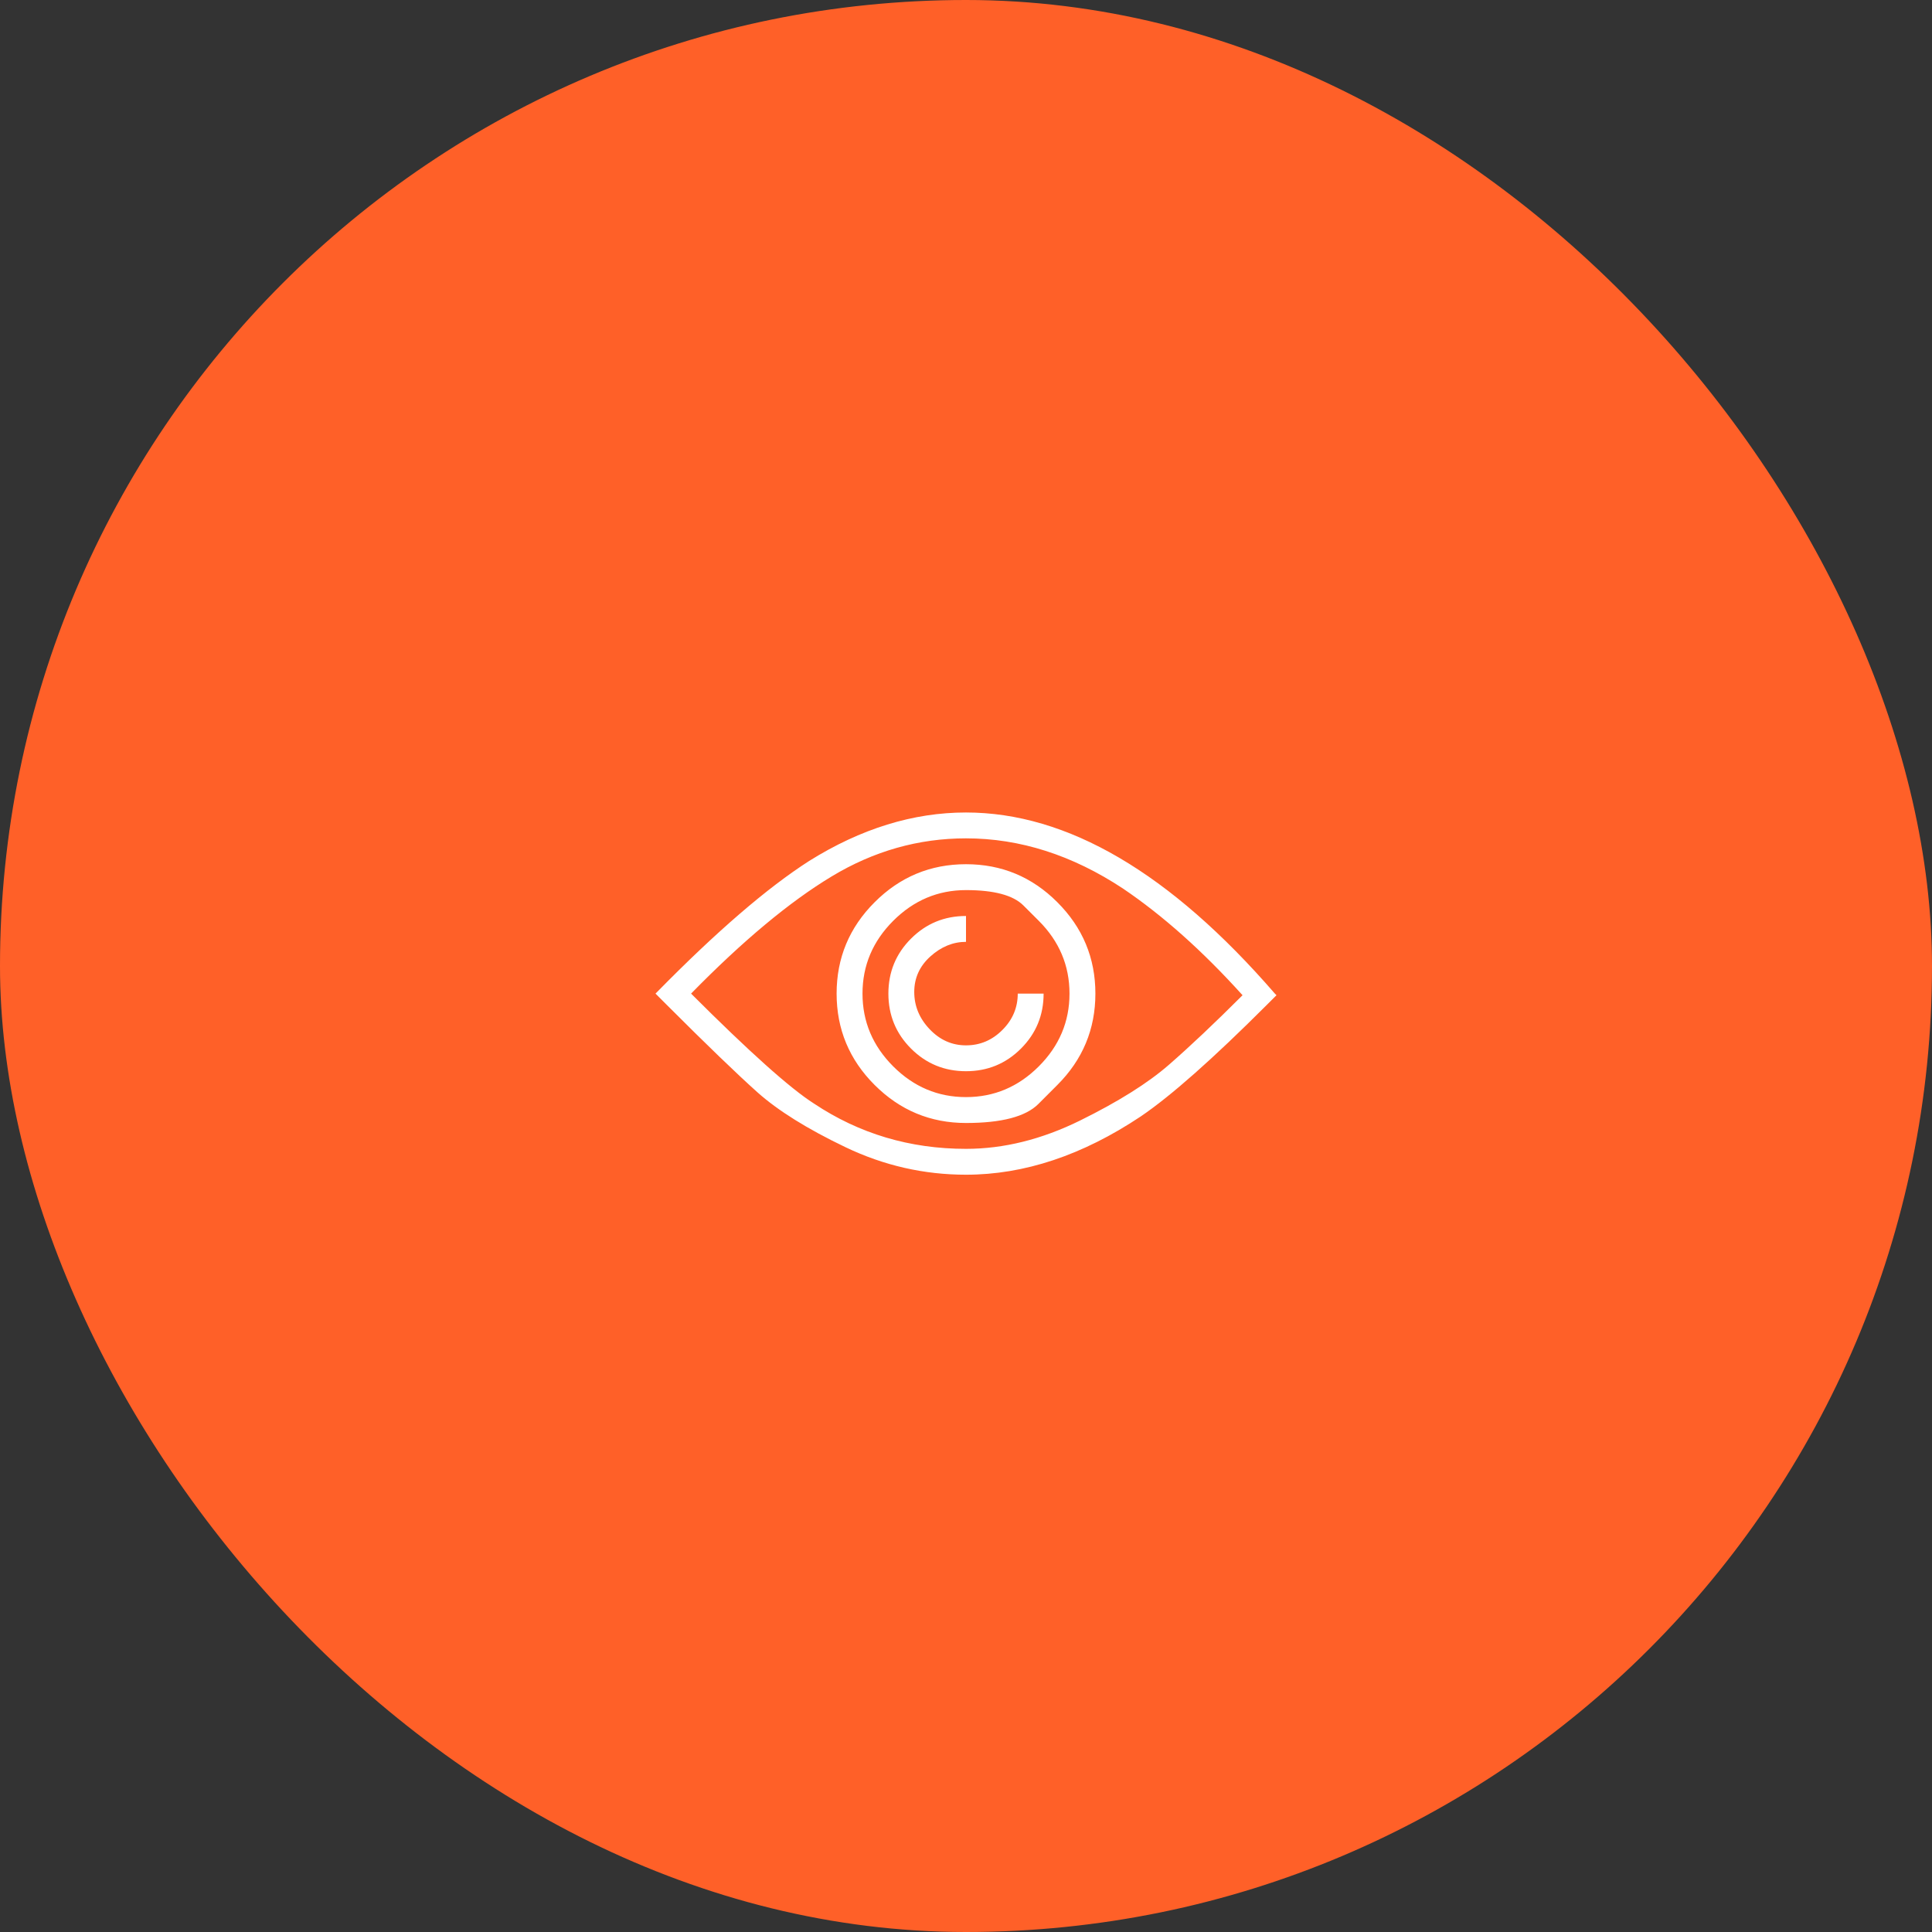 <svg width="70" height="70" viewBox="0 0 70 70" fill="none" xmlns="http://www.w3.org/2000/svg">
<rect x="0" y="0" width="70" height="70" fill="#333333" stroke="none"/>
<rect width="70" height="70" rx="35" fill="#FF6028"/>
<g clip-path="url(#clip0_4_1772)">
<path d="M46.191 36L46.25 36.059L45.898 36.41C43.945 38.363 42.422 39.711 41.328 40.453C39.219 41.859 37.109 42.562 35 42.562C33.477 42.562 32.022 42.23 30.635 41.566C29.248 40.902 28.184 40.238 27.441 39.574C26.699 38.91 25.605 37.855 24.16 36.41L23.75 36L23.809 35.941C25.957 33.754 27.793 32.172 29.316 31.195C31.191 30.023 33.086 29.438 35 29.438C38.672 29.438 42.402 31.625 46.191 36ZM35 30.375C33.281 30.375 31.66 30.834 30.137 31.752C28.613 32.67 26.914 34.086 25.039 36C27.148 38.109 28.633 39.438 29.492 39.984C31.133 41.078 32.969 41.625 35 41.625C36.367 41.625 37.744 41.283 39.131 40.6C40.518 39.916 41.592 39.242 42.353 38.578C43.115 37.914 44.004 37.074 45.02 36.059C43.574 34.457 42.129 33.168 40.684 32.191C38.848 30.98 36.953 30.375 35 30.375ZM38.31 39.31C38.31 39.31 38.081 39.54 37.622 39.999C37.163 40.458 36.289 40.688 35 40.688C33.711 40.688 32.607 40.228 31.689 39.31C30.771 38.393 30.312 37.289 30.312 36C30.312 34.711 30.771 33.607 31.689 32.69C32.607 31.771 33.711 31.312 35 31.312C36.289 31.312 37.393 31.771 38.31 32.69C39.228 33.607 39.688 34.711 39.688 36C39.688 37.289 39.228 38.393 38.31 39.31ZM37.637 33.363C37.637 33.363 37.451 33.178 37.08 32.807C36.709 32.435 36.016 32.25 35 32.25C33.984 32.25 33.105 32.621 32.363 33.363C31.621 34.105 31.25 34.984 31.25 36C31.25 37.016 31.621 37.895 32.363 38.637C33.105 39.379 33.984 39.75 35 39.75C36.016 39.75 36.895 39.379 37.637 38.637C38.379 37.895 38.75 37.016 38.75 36C38.75 34.984 38.379 34.105 37.637 33.363ZM36.875 36H37.812C37.812 36.781 37.539 37.445 36.992 37.992C36.445 38.539 35.781 38.812 35 38.812C34.219 38.812 33.555 38.539 33.008 37.992C32.461 37.445 32.188 36.781 32.188 36C32.188 35.219 32.461 34.555 33.008 34.008C33.555 33.461 34.219 33.188 35 33.188V34.125C34.531 34.125 34.102 34.301 33.711 34.652C33.32 35.004 33.125 35.434 33.125 35.941C33.125 36.449 33.31 36.898 33.682 37.289C34.053 37.68 34.492 37.875 35 37.875C35.508 37.875 35.947 37.69 36.318 37.318C36.69 36.947 36.875 36.508 36.875 36Z" fill="white"/>
</g>
<defs>
<clipPath id="clip0_4_1772">
<rect width="22.5" height="30" fill="white" transform="matrix(1 0 0 -1 23.75 51)"/>
</clipPath>
</defs>
</svg>
